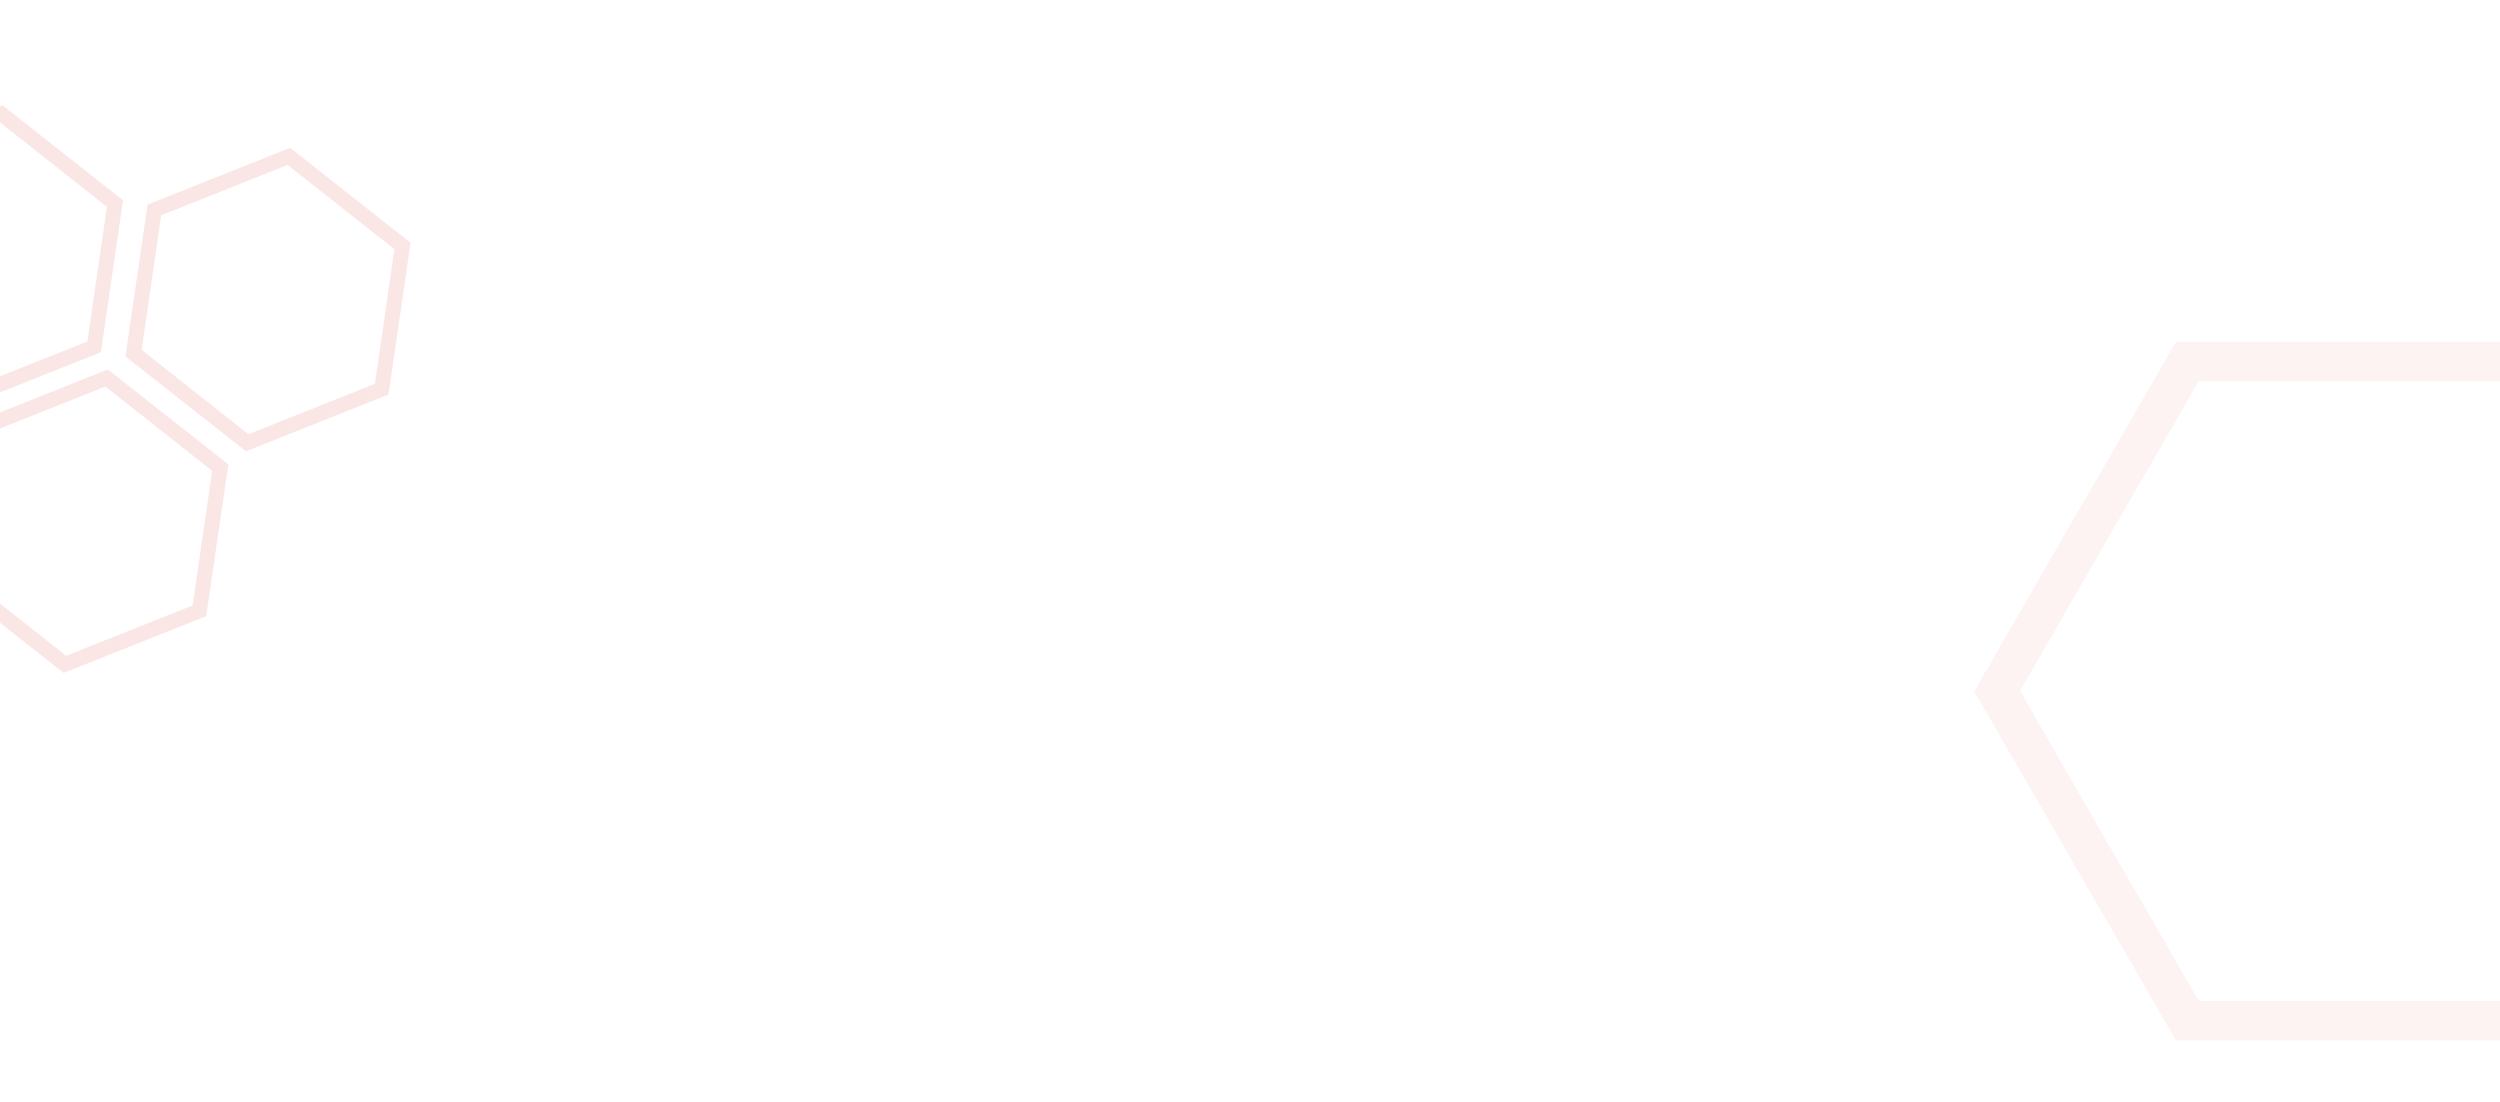 <svg width="1550" height="683" viewBox="0 0 1550 683" fill="none" xmlns="http://www.w3.org/2000/svg">
<g clip-path="url(#clip0_382_1266)">
<path d="M1598.94 645H1349.06L1224 428.617L1349.06 212L1598.94 212L1724 428.383L1598.94 644.765V645ZM1363.14 620.592H1584.86L1695.61 428.617L1584.86 236.408L1363.14 236.408L1252.39 428.383L1363.14 620.358V620.592Z" fill="#DA0000" fill-opacity="0.05"/>
<path d="M62.601 218.355L-25.759 253.556L-100.474 194.69L-86.778 100.508L1.582 65.308L76.296 124.174L62.568 218.272L62.601 218.355ZM-24.221 242.945L54.183 211.711L66.29 128.256L0.043 75.918L-78.361 107.152L-90.468 190.608L-24.254 242.862L-24.221 242.945Z" fill="#DA0000" fill-opacity="0.1"/>
<path d="M240.851 244.615L152.491 279.815L77.776 220.95L91.505 126.851L179.865 91.651L254.58 150.517L240.851 244.615ZM154.029 269.205L232.433 237.971L244.541 154.516L178.327 102.261L99.922 133.495L87.815 216.951L154.029 269.205Z" fill="#DA0000" fill-opacity="0.1"/>
<path d="M127.843 382.009L39.483 417.209L-35.232 358.343L-21.503 264.245L66.857 229.045L141.572 287.91L127.843 382.009ZM41.021 406.599L119.425 375.365L131.533 291.909L65.319 239.655L-13.085 270.889L-25.193 354.344L41.021 406.599Z" fill="#DA0000" fill-opacity="0.1"/>
</g>
<defs>
<clipPath id="clip0_382_1266">
<rect width="1550" height="683" fill="white"/>
</clipPath>
</defs>
</svg>
